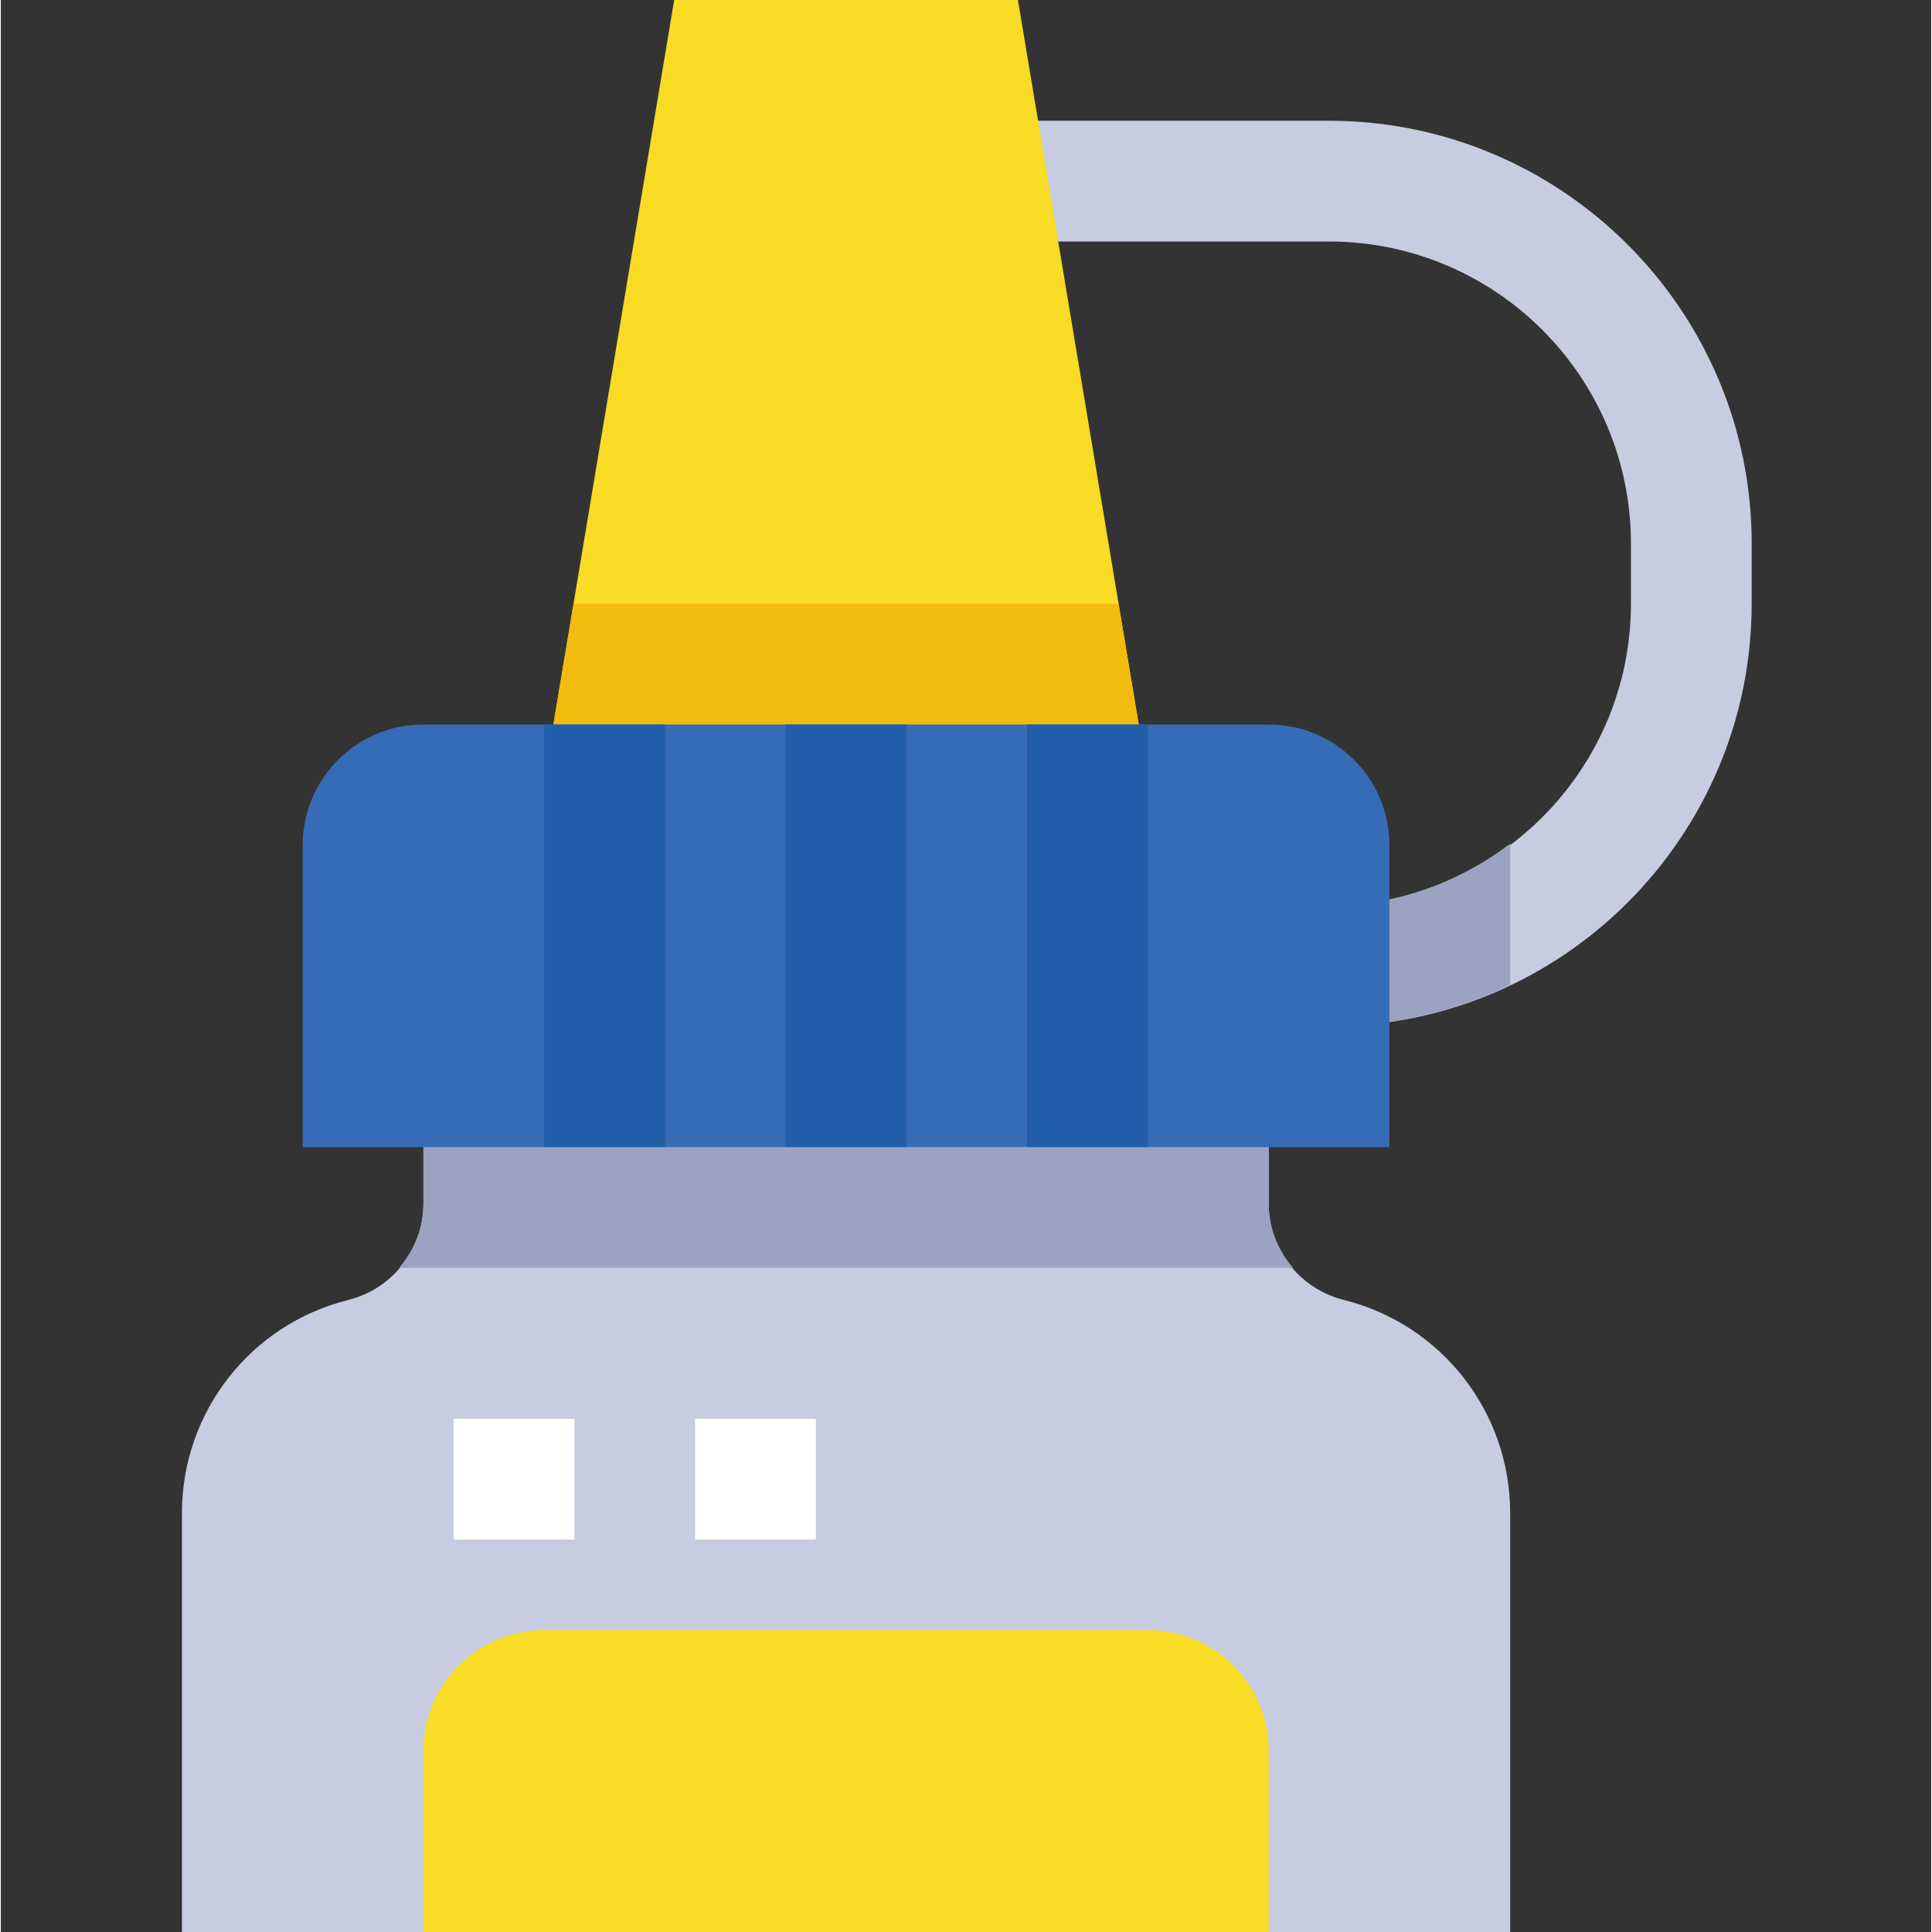 <svg height="514pt" viewBox="-48 0 514 514.444" width="514pt" xmlns="http://www.w3.org/2000/svg"><rect x="-48" y="0" width="514" height="514.444" fill="#333333" stroke="none"/><path d="m305.672 273.297v-32.152c44.324 0 80.383-36.059 80.383-80.383v-16.074c0-44.324-36.059-80.383-80.383-80.383h-96.457v-32.152h96.457c62.055 0 112.535 50.496 112.535 112.535v16.074c0 62.039-50.48 112.535-112.535 112.535zm0 0" fill="#c7cce1"/><path d="m353.902 224.652c-13.473 10.207-30.062 16.492-48.23 16.492v32.152c17.281 0 33.586-4.035 48.23-11.012zm0 0" fill="#9ca3c2"/><path d="m353.902 514.445h-353.68v-111.539c0-26.895 18.23-50.254 44.32-56.766 11.77-2.957 19.984-13.488 19.984-25.609v-47.234h225.07v47.234c0 12.121 8.215 22.637 19.98 25.594 26.094 6.527 44.324 29.887 44.324 56.781zm0 0" fill="#c7cce1"/><path d="m260.352 225.07h-166.582l37.523-225.07h91.539zm0 0" fill="#f9dc26"/><path d="m93.77 225.07h166.582l-10.723-64.309h-145.137zm0 0" fill="#f2bc0e"/><path d="m289.598 320.531v-47.234h-225.07v47.234c0 6.492-2.492 12.41-6.48 17.074h238.043c-4-4.664-6.492-10.582-6.492-17.074zm0 0" fill="#9ca3c2"/><path d="m321.75 305.449h-289.375v-80.379c0-17.766 14.387-32.152 32.152-32.152h225.07c17.762 0 32.152 14.387 32.152 32.152zm0 0" fill="#366cb6"/><g fill="#215faa"><path d="m160.984 192.918h32.152v112.531h-32.152zm0 0"/><path d="m96.68 192.918h32.152v112.531h-32.152zm0 0"/><path d="m225.289 192.918h32.156v112.531h-32.156zm0 0"/></g><path d="m289.598 514.445h-225.07v-48.23c0-17.766 14.387-32.152 32.152-32.152h160.766c17.762 0 32.152 14.387 32.152 32.152zm0 0" fill="#f9dc26"/><path d="m72.566 377.793h32.152v32.152h-32.152zm0 0" fill="#fff"/><path d="m136.871 377.793h32.152v32.152h-32.152zm0 0" fill="#fff"/></svg>